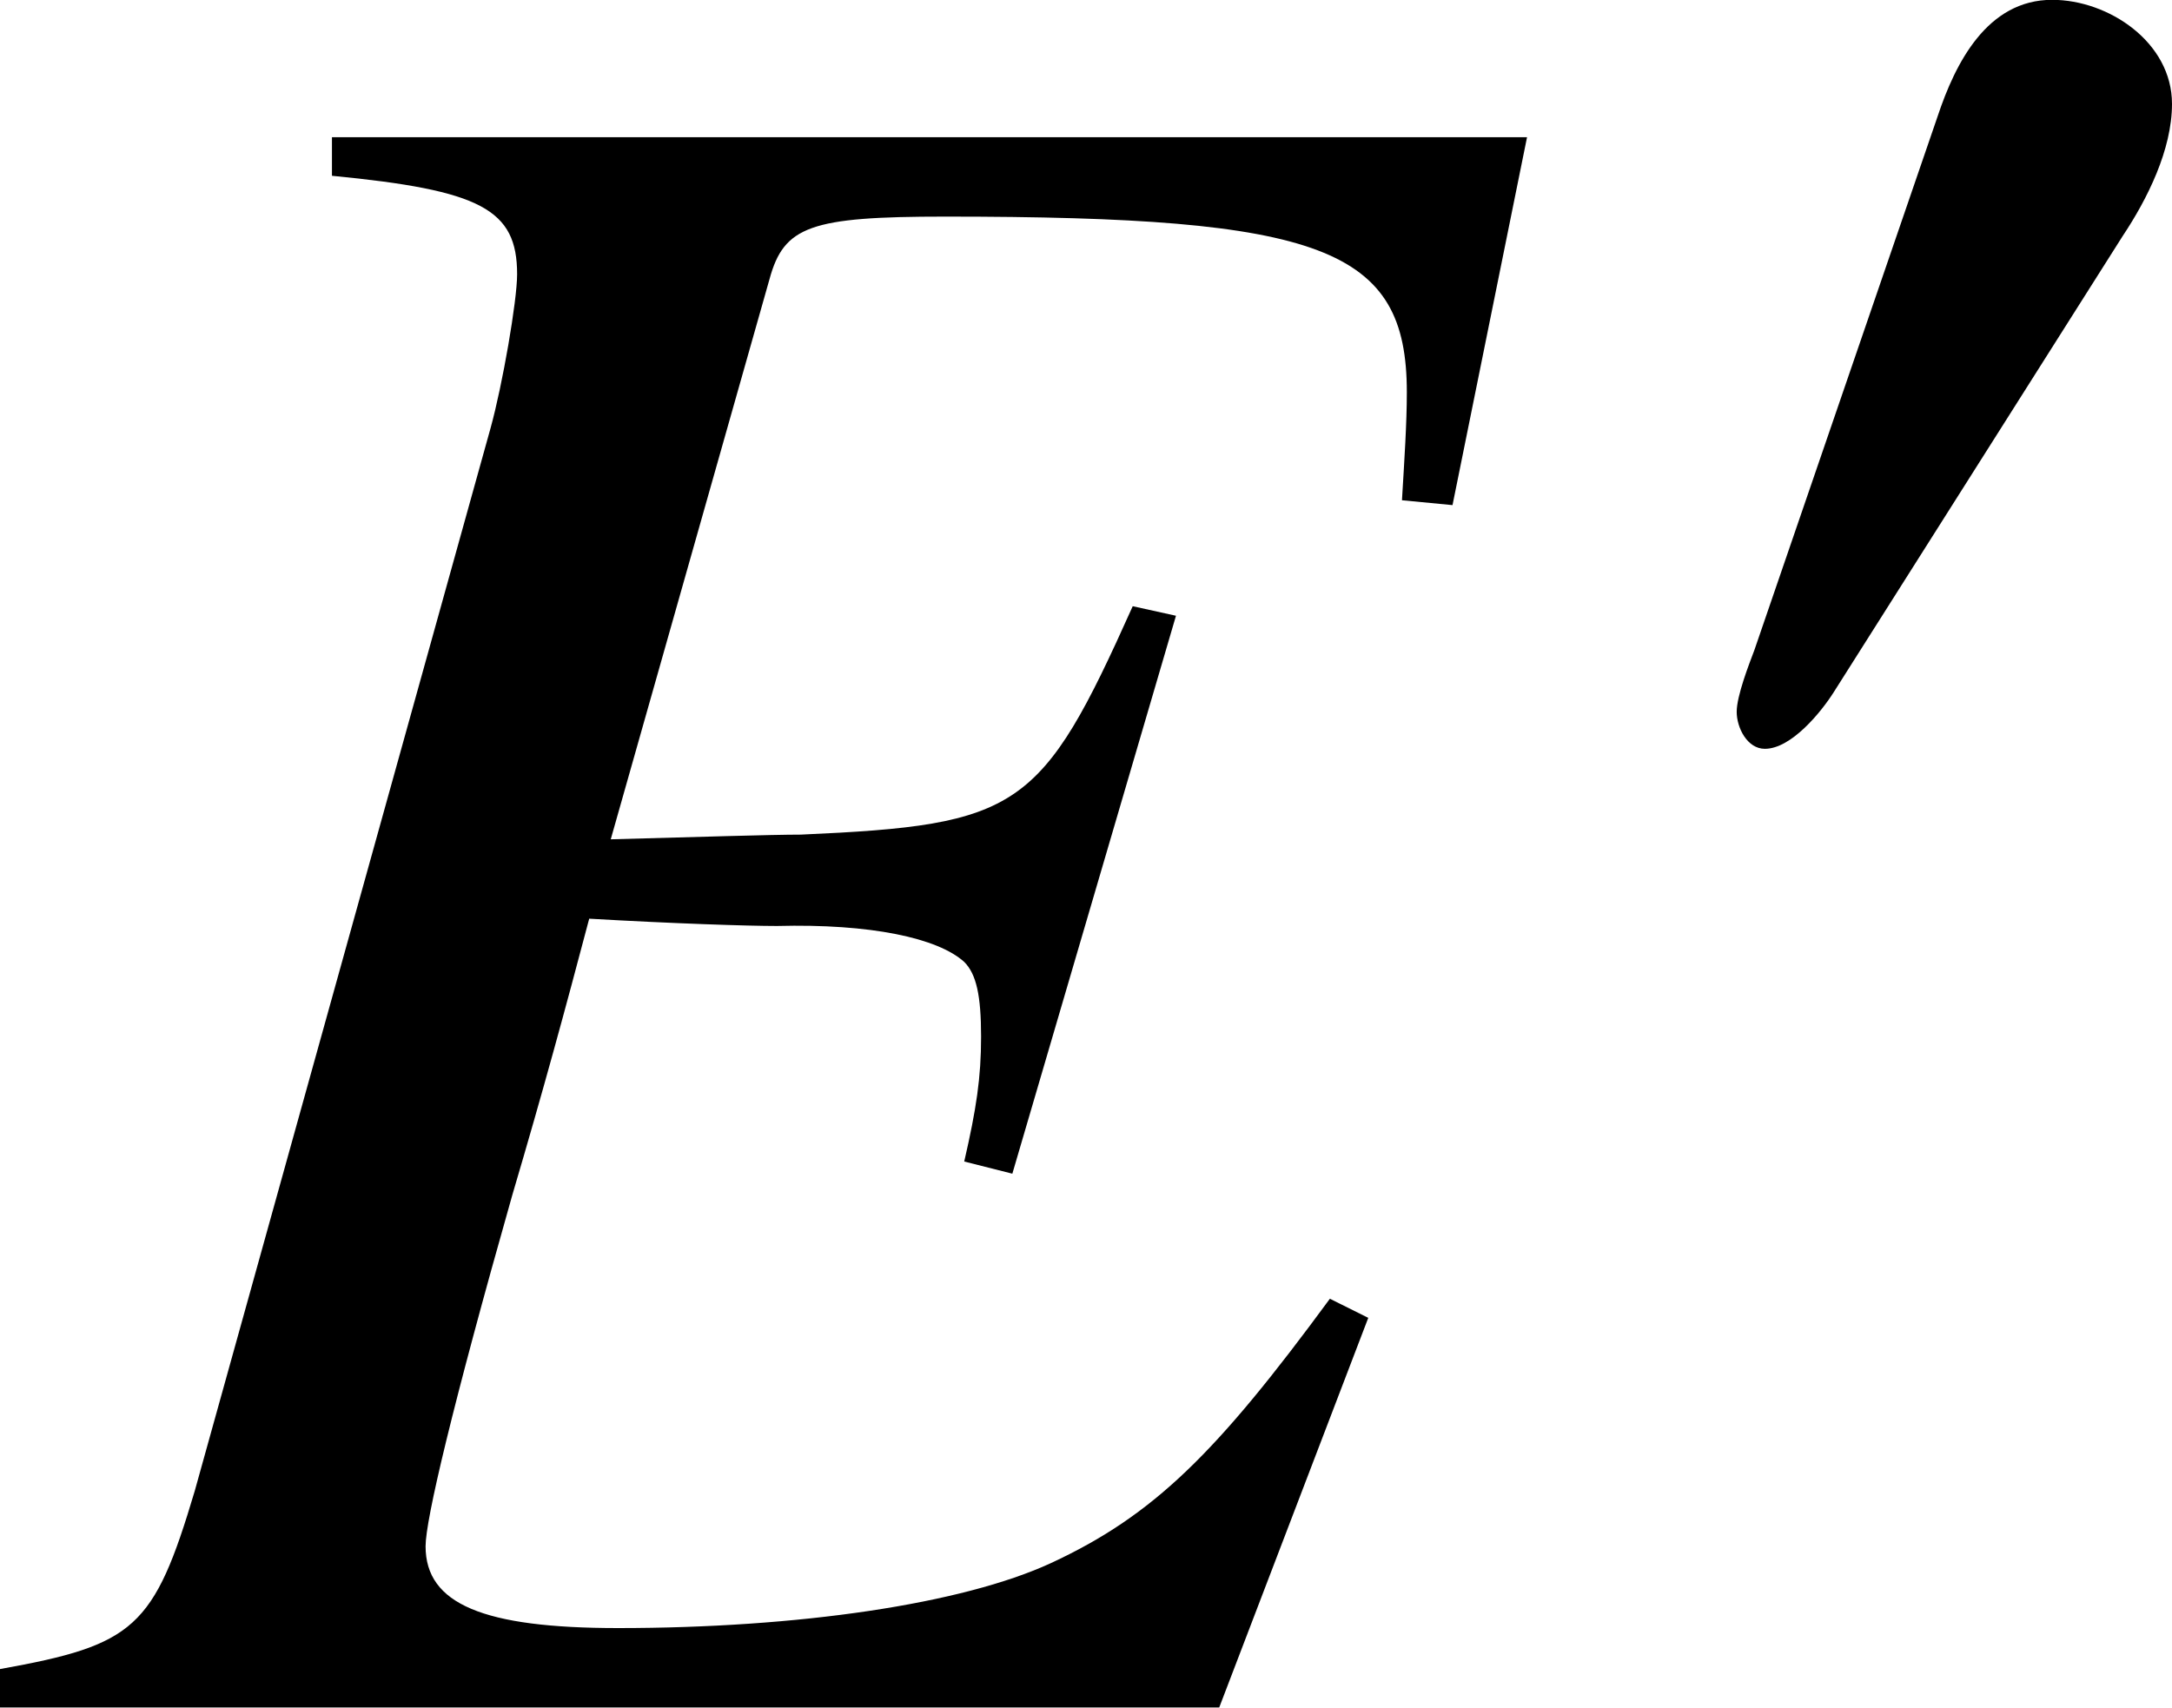 <?xml version='1.0' encoding='UTF-8'?>
<!-- This file was generated by dvisvgm 2.1.3 -->
<svg height='9.831pt' version='1.1' viewBox='56.789 55.923 12.504 9.831' width='12.504pt' xmlns='http://www.w3.org/2000/svg' xmlns:xlink='http://www.w3.org/1999/xlink'>
<defs>
<path d='M8.777 -9.04H1.897V-8.818C2.755 -8.735 2.963 -8.625 2.963 -8.251C2.963 -8.099 2.879 -7.614 2.81 -7.365L1.107 -1.246C0.872 -0.457 0.761 -0.36 -0.014 -0.221V0H7.005L7.863 -2.243L7.642 -2.353C6.991 -1.467 6.631 -1.107 6.036 -0.831C5.524 -0.595 4.582 -0.457 3.544 -0.457C2.769 -0.457 2.436 -0.595 2.436 -0.928C2.436 -1.08 2.589 -1.73 2.935 -2.949C3.115 -3.558 3.239 -4.015 3.378 -4.541C3.862 -4.513 4.292 -4.499 4.458 -4.499C4.998 -4.513 5.385 -4.43 5.537 -4.292C5.607 -4.222 5.634 -4.098 5.634 -3.862S5.607 -3.447 5.537 -3.143L5.814 -3.073L6.756 -6.285L6.507 -6.34C5.98 -5.164 5.856 -5.081 4.596 -5.025C4.43 -5.025 3.987 -5.011 3.502 -4.998L4.416 -8.223C4.499 -8.528 4.651 -8.583 5.427 -8.583C7.6 -8.583 8.085 -8.403 8.085 -7.572C8.085 -7.393 8.071 -7.185 8.057 -6.95L8.348 -6.922L8.777 -9.04Z' id='g6-69'/>
<path d='M3.013 -4.169C3.013 -4.524 2.648 -4.768 2.323 -4.768C1.948 -4.768 1.765 -4.402 1.664 -4.098L0.609 -1.025C0.578 -0.943 0.507 -0.761 0.507 -0.669S0.568 -0.456 0.669 -0.456C0.822 -0.456 0.994 -0.669 1.065 -0.781L2.729 -3.408C2.871 -3.621 3.013 -3.905 3.013 -4.169Z' id='g1-48'/>
</defs>
<g id='page1'>
<use x='56.803' xlink:href='#g6-69' y='65.753'/>
<use x='66.28' xlink:href='#g1-48' y='60.69'/>
</g>
</svg>